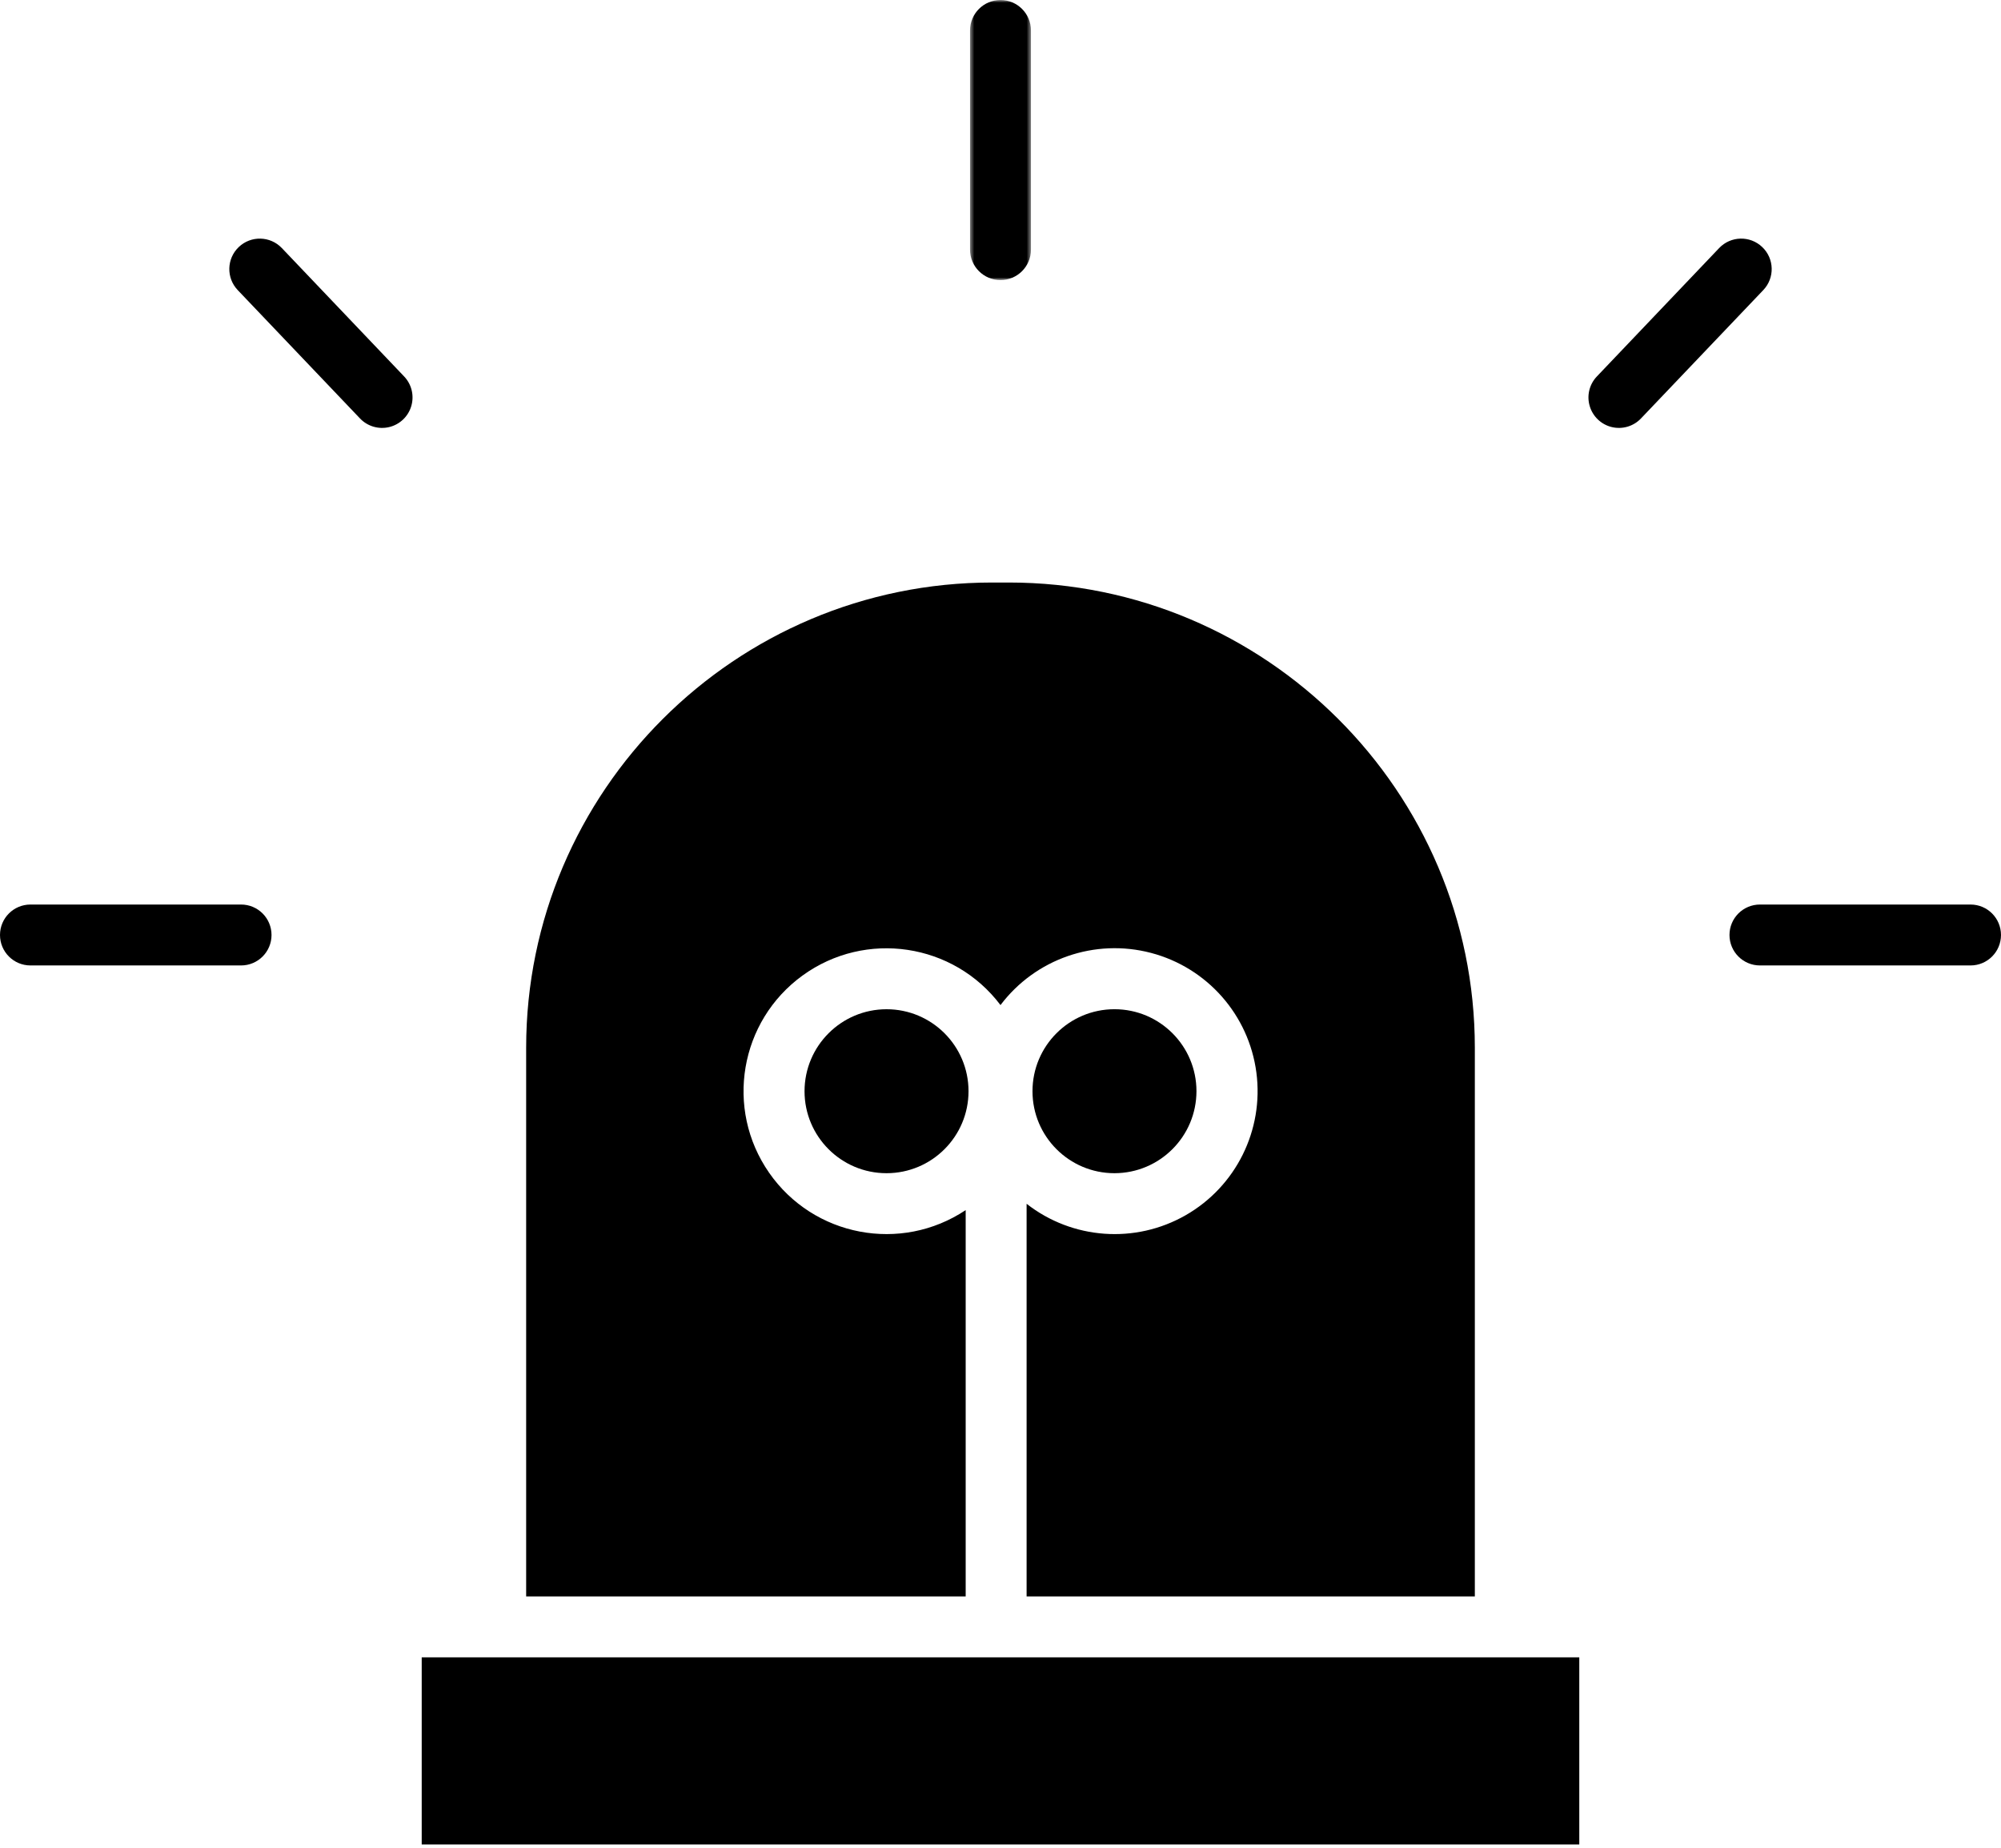<?xml version="1.0" encoding="UTF-8"?>
<svg width="459px" height="424px" viewBox="0 0 459 424" version="1.1" xmlns="http://www.w3.org/2000/svg" xmlns:xlink="http://www.w3.org/1999/xlink">
    <!-- Generator: Sketch 55.2 (78181) - https://sketchapp.com -->
    <title>蒙版</title>
    <desc>Created with Sketch.</desc>
    <defs>
        <polygon id="path-1" points="0.511 0.883 14.487 0.883 14.487 65.137 0.511 65.137"></polygon>
    </defs>
    <g id="Symbols" stroke="none" stroke-width="1" fill="none" fill-rule="evenodd">
        <g id="icon/iot/紧急待办" transform="translate(0, -1)">
            <g id="矩形">
                <g id="蒙版">
                    <path d="M274.451,251.326 C274.451,240.938 266.032,232.515 255.644,232.515 C245.257,232.515 236.838,240.938 236.838,251.326 C236.838,261.71 245.257,270.133 255.644,270.133 C266.024,270.121 274.439,261.706 274.451,251.326" id="Fill-1" fill="#000000"></path>
                    <path d="M184.548,251.326 C184.548,261.71 192.97,270.133 203.354,270.133 C213.742,270.133 222.165,261.714 222.165,251.326 C222.165,240.938 213.742,232.519 203.358,232.519 C192.974,232.527 184.56,240.942 184.548,251.326" id="Fill-3" fill="#000000"></path>
                    <polygon id="Fill-5" fill="#000000" points="113.771 381.193 96.735 381.193 96.735 424.117 362.264 424.117 362.264 381.193"></polygon>
                    <path d="M120.692,241.375 L120.692,367.219 L221.513,367.219 L221.513,278.599 C206.656,288.498 186.61,284.688 176.421,270.026 C166.232,255.369 169.648,235.249 184.107,224.774 C198.562,214.302 218.745,217.32 229.499,231.567 C237.516,220.938 251.164,216.208 264.04,219.601 C276.919,222.994 286.464,233.838 288.196,247.041 C289.93,260.24 283.512,273.182 271.951,279.786 C260.389,286.389 245.981,285.348 235.488,277.147 L235.488,367.219 L338.306,367.219 L338.306,241.375 C338.306,182.478 290.325,134.631 231.429,134.631 L227.568,134.631 C168.673,134.631 120.692,182.478 120.692,241.375" id="Fill-7" fill="#000000"></path>
                    <g id="编组" transform="translate(222, 0.117)">
                        <mask id="mask-2" fill="white">
                            <use xlink:href="#path-1"></use>
                        </mask>
                        <g id="Clip-10"></g>
                        <path d="M14.487,58.149 L14.487,7.871 C14.487,4.011 11.359,0.883 7.499,0.883 C3.638,0.883 0.511,4.011 0.511,7.871 L0.511,58.149 C0.511,62.009 3.638,65.137 7.499,65.137 C11.359,65.137 14.487,62.009 14.487,58.149" id="Fill-9" fill="#000000" mask="url(#mask-2)"></path>
                    </g>
                    <path d="M452.011,208.5 L403.706,208.5 C399.846,208.5 396.719,211.626 396.719,215.487 C396.719,219.347 399.846,222.475 403.706,222.475 L452.011,222.475 C455.871,222.475 458.998,219.347 458.998,215.487 C458.998,211.626 455.871,208.5 452.011,208.5" id="Fill-11" fill="#000000"></path>
                    <path d="M55.296,208.5 L6.987,208.5 C3.127,208.5 0,211.626 0,215.487 C0,219.347 3.127,222.475 6.987,222.475 L55.296,222.475 C59.156,222.475 62.284,219.347 62.284,215.487 C62.284,211.626 59.156,208.5 55.296,208.5" id="Fill-13" fill="#000000"></path>
                    <path d="M64.651,57.907 C61.988,55.115 57.562,55.006 54.77,57.669 C51.974,60.332 51.869,64.754 54.532,67.55 L82.561,96.974 C84.28,98.795 86.842,99.555 89.276,98.971 C91.709,98.386 93.647,96.541 94.348,94.136 C95.05,91.734 94.415,89.14 92.679,87.335 L64.651,57.907 Z" id="Fill-15" fill="#000000"></path>
                    <path d="M404.228,57.669 C401.437,55.002 397.01,55.111 394.348,57.907 L366.32,87.335 C364.584,89.14 363.945,91.733 364.651,94.135 C365.353,96.541 367.286,98.386 369.719,98.971 C372.156,99.555 374.719,98.795 376.433,96.974 L404.469,67.55 C407.134,64.754 407.029,60.328 404.228,57.669" id="Fill-17" fill="#000000"></path>
                </g>
            </g>
        </g>
    </g>
</svg>